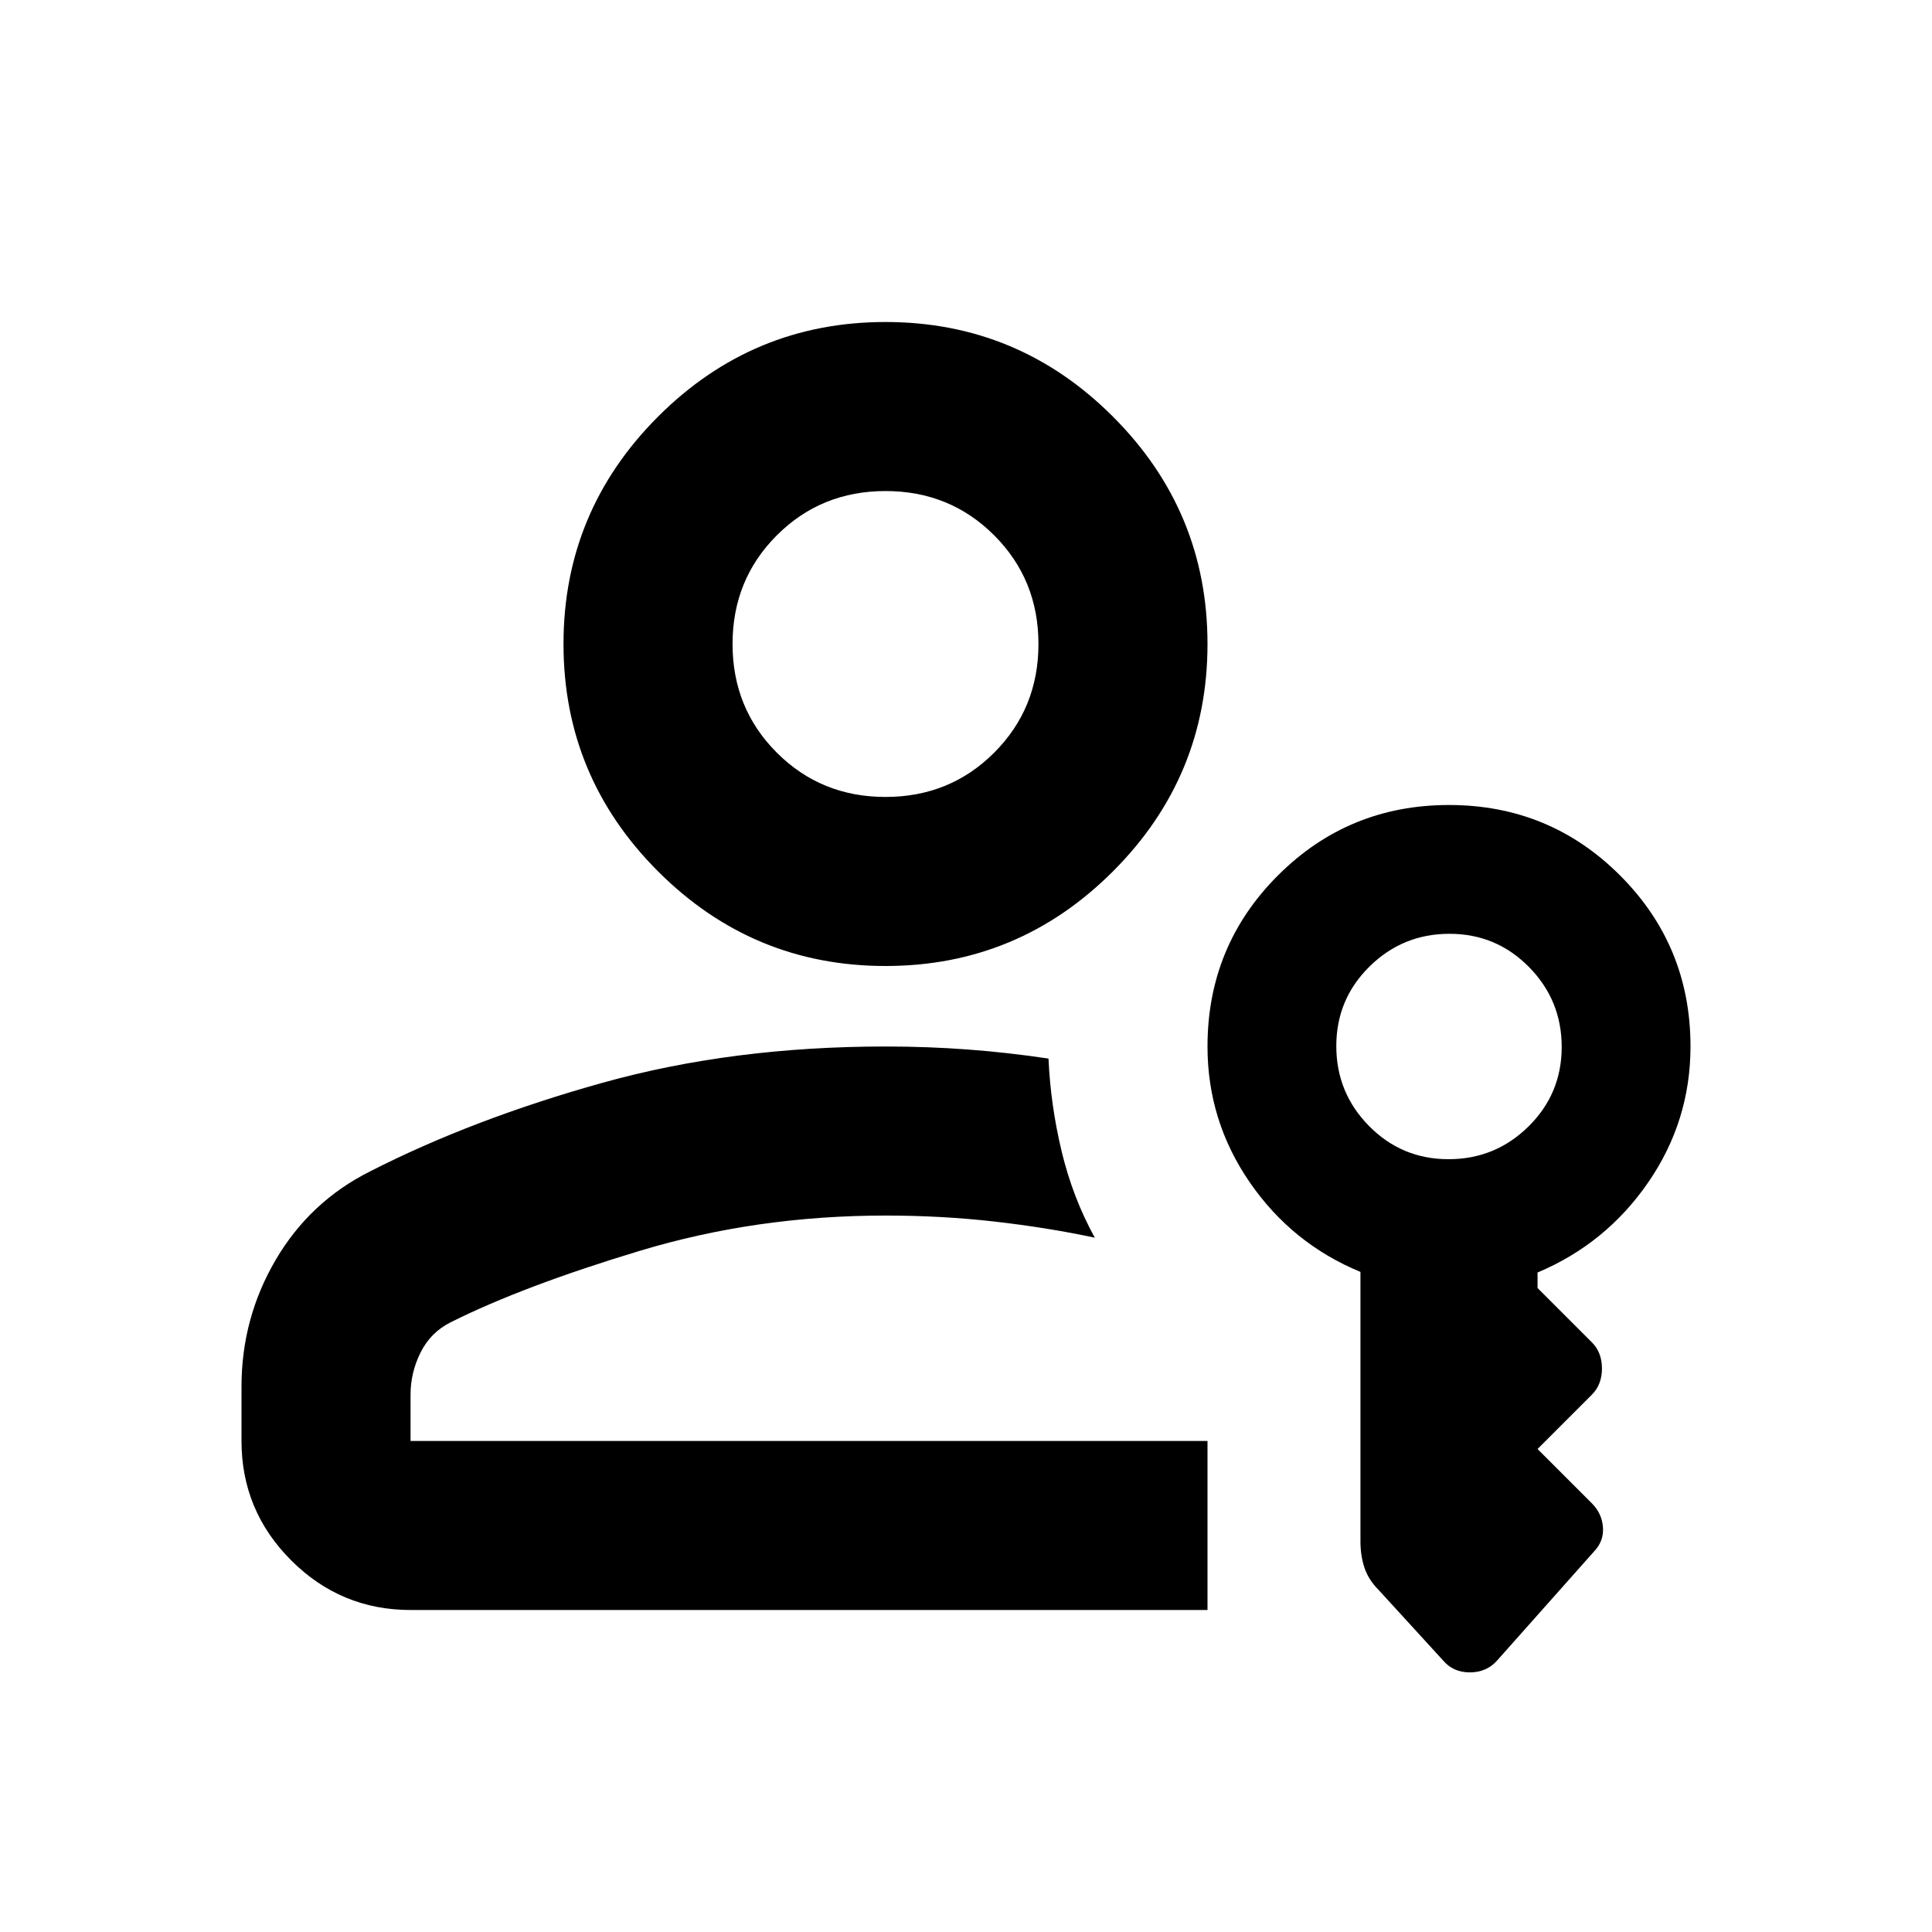 <svg xmlns="http://www.w3.org/2000/svg" height="20" viewBox="0 -960 960 960" width="20"><path d="M440-480q-66 0-113-47t-47-113q0-66 47-113t113-47q66 0 113 47t47 113q0 66-47 113t-113 47Zm0-84q32 0 54-22t22-54q0-32-22-54t-54-22q-32 0-54 22t-22 54q0 32 22 54t54 22Zm160 404H204q-34.65 0-59.325-24.675Q120-209.35 120-244v-27q0-34 17-63t47-44q51-26 115.5-44T440-440q21 0 41 1.5t40 4.5q1 23 6.5 46t16.5 43q-23.381-5-49.69-8-26.31-3-54.31-3-64 0-122 17.5T224-303q-10 5-15 15t-5 21v23h396v84Zm192-29-48 54q-5.28 6-13.64 6T717-135l-32-35q-5-5-7-11t-2-13.101V-328q-34-14-55-44.5T600-440q0-50 35-85t85-35q50 0 85 35t35 85q0 37-21 67.5t-55 44.8v7.7l27 27q5 5 5 13t-5 13l-27 27 27 27q5 5 5.5 11.909.5 6.909-4.5 12.091Zm-72.235-195Q743-384 759.5-400.265q16.5-16.264 16.5-39.5Q776-463 759.735-479.5q-16.264-16.5-39.5-16.5Q697-496 680.5-479.735q-16.5 16.264-16.5 39.5Q664-417 680.265-400.5q16.264 16.5 39.5 16.5ZM440-640h-.5.5Zm0 396Z"/></svg>